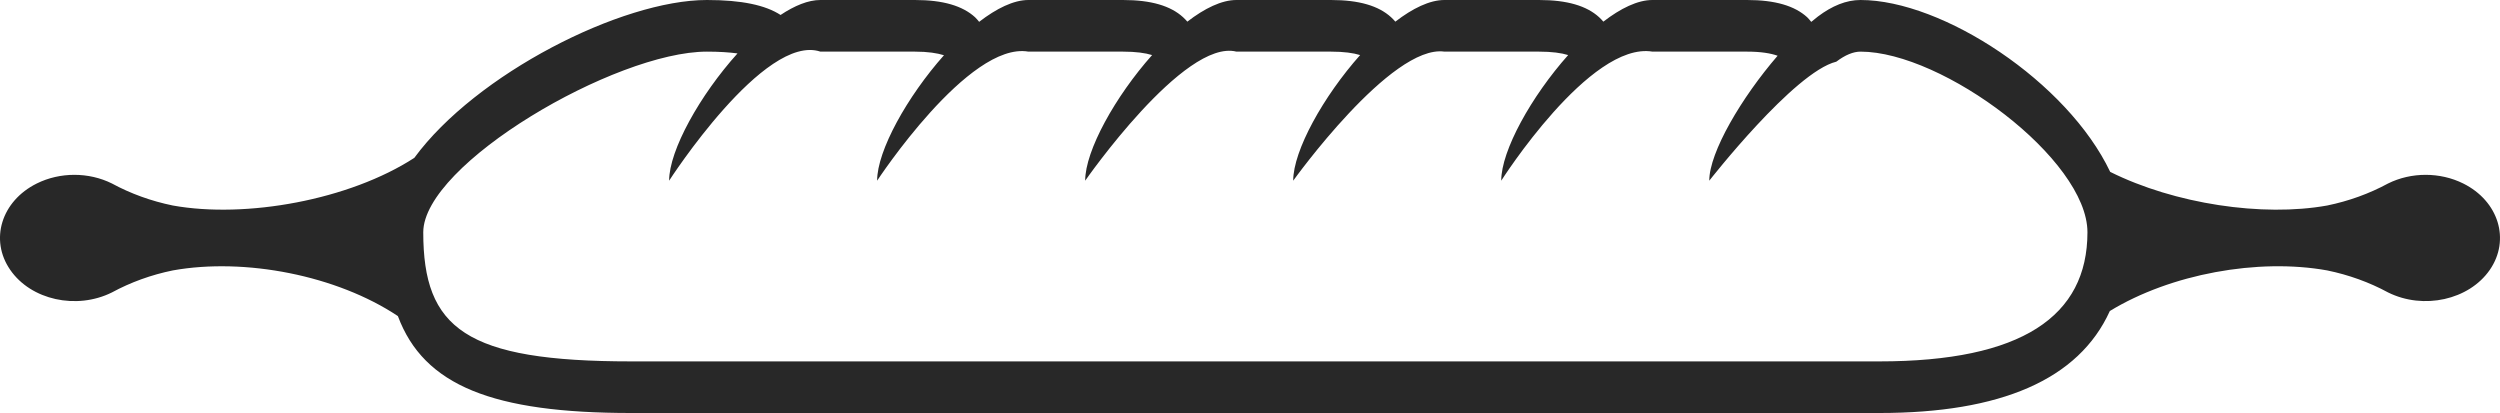 <svg version="1.1" id="图层_1" x="0px" y="0px" width="174.497px" height="28.828px" viewBox="0 0 174.497 28.828" enable-background="new 0 0 174.497 28.828" xml:space="preserve" xmlns:xml="http://www.w3.org/XML/1998/namespace" xmlns="http://www.w3.org/2000/svg" xmlns:xlink="http://www.w3.org/1999/xlink">
  <path fill="#282828" d="M171.93,12.807c-1.619-0.805-3.627-0.805-5.246,0c-1.307,0.709-2.744,1.229-4.254,1.538
	c-4.502,0.811-10.645-0.108-15.141-2.348C144.305,5.717,135.592,0,129.859,0c-0.989,0-1.981,0.407-2.967,1.15
	c-0.151,0.117-0.31,0.248-0.47,0.378c-0.092-0.11-0.176-0.224-0.284-0.325C125.27,0.411,123.909,0,121.941,0h-2.592h-0.709h-3.302
	c-1.028,0-2.221,0.582-3.426,1.511c-0.09-0.105-0.188-0.209-0.295-0.308C110.75,0.411,109.391,0,107.422,0h-2.592h-0.709h-3.302
	c-1.026,0-2.219,0.582-3.426,1.511c-0.09-0.105-0.188-0.209-0.297-0.308C96.23,0.411,94.872,0,92.902,0H90.31h-0.709H86.3
	c-1.029,0-2.221,0.582-3.426,1.511c-0.09-0.105-0.189-0.209-0.297-0.308C81.709,0.411,80.352,0,78.381,0h-2.592h-0.707h-3.301
	c-1.031,0-2.229,0.592-3.438,1.524c-0.092-0.108-0.176-0.222-0.285-0.321C67.189,0.411,65.832,0,63.861,0h-2.59h-0.709h-3.301
	c-0.844,0-1.799,0.392-2.779,1.045C53.438,0.365,51.785,0,49.342,0c-5.955,0-16.127,5.165-20.424,11.019
	c-4.533,2.937-11.744,4.245-16.852,3.326c-1.51-0.309-2.947-0.829-4.254-1.538c-1.621-0.805-3.625-0.805-5.244,0
	c-2.475,1.23-3.305,3.931-1.855,6.028c1.447,2.102,4.627,2.808,7.1,1.576c1.307-0.709,2.744-1.229,4.252-1.537
	c5.029-0.903,11.451,0.352,15.707,3.188c1.811,4.862,6.646,6.765,16.291,6.765h87.117c8.441,0,13.906-2.316,16.084-7.119
	c4.248-2.59,10.35-3.701,15.168-2.834c1.508,0.31,2.945,0.828,4.252,1.537c2.475,1.23,5.652,0.524,7.102-1.576
	C175.232,16.737,174.402,14.037,171.93,12.807z M131.18,25.225H44.063c-11.578,0-14.52-2.296-14.52-9.011
	c0-4.765,13.414-12.61,19.799-12.61c0.836,0,1.545,0.046,2.135,0.125c-2.607,2.893-4.773,6.754-4.773,8.884
	c0,0,6.648-10.318,10.559-9.009h3.301h0.709h2.59c0.902,0,1.553,0.103,2.025,0.252c-2.557,2.877-4.666,6.655-4.666,8.757
	c0,0,6.389-9.732,10.561-9.009h3.301h0.707h2.592c0.893,0,1.561,0.093,2.033,0.24c-2.561,2.878-4.672,6.664-4.672,8.769
	c0,0,6.904-9.929,10.559-9.009h3.301h0.709h2.592c0.891,0,1.559,0.093,2.031,0.24c-2.561,2.878-4.672,6.664-4.672,8.769
	c0,0,6.838-9.537,10.559-9.009h3.301h0.709h2.592c0.892,0,1.562,0.093,2.031,0.24c-2.563,2.878-4.672,6.664-4.672,8.769
	c0,0,6.187-9.732,10.559-9.009h3.302h0.709h2.592c0.97,0,1.65,0.117,2.13,0.287c-2.507,2.904-4.771,6.732-4.771,8.722
	c0,0,5.922-7.584,8.868-8.308c0.619-0.469,1.187-0.701,1.689-0.701c5.742,0,15.84,7.514,15.84,12.61
	C145.7,22.085,141.105,25.225,131.18,25.225z" class="color c1"/>
</svg>